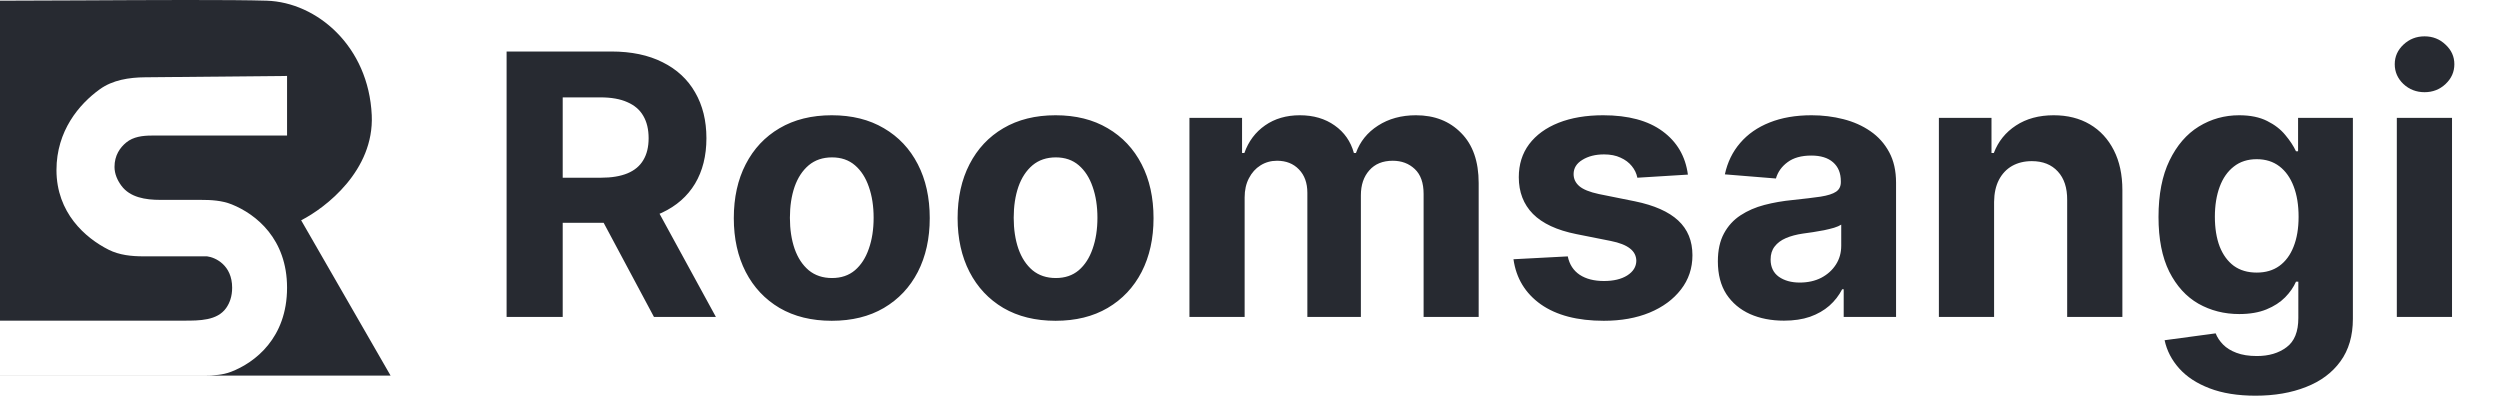 <svg width="213" height="34" viewBox="0 0 213 34" fill="none" xmlns="http://www.w3.org/2000/svg">
<path fill-rule="evenodd" clip-rule="evenodd" d="M0 31.997V32H33.277L25.659 18.769C27.753 17.7 31.887 14.52 31.673 9.815C31.406 3.935 26.996 0.193 22.719 0.059C19.746 -0.034 12.725 0.003 6.775 0.034C4.167 0.047 1.765 0.059 0 0.059V27.319H15.647H15.677C16.996 27.319 18.505 27.32 19.267 26.246C19.567 25.821 19.779 25.254 19.779 24.513C19.779 22.588 18.354 21.929 17.641 21.84H12.235C11.211 21.84 10.173 21.738 9.257 21.277C7.262 20.273 4.811 18.125 4.811 14.49C4.811 11.15 6.739 8.877 8.494 7.611C9.601 6.812 10.99 6.598 12.355 6.585L24.457 6.471V11.55H12.927C12.157 11.55 11.354 11.649 10.758 12.138C10.222 12.577 9.756 13.242 9.756 14.222C9.756 14.82 10.007 15.367 10.337 15.816C11.076 16.824 12.4 17.029 13.65 17.029H17.071C17.984 17.029 18.909 17.075 19.755 17.418C21.821 18.253 24.457 20.352 24.457 24.513C24.457 28.792 21.731 30.89 19.689 31.676C18.968 31.954 18.188 31.997 17.416 31.997H0Z" fill="#272A31"/>
<path d="M43.162 27V4.388H52.083C53.791 4.388 55.248 4.693 56.455 5.304C57.67 5.908 58.594 6.766 59.227 7.877C59.867 8.981 60.187 10.28 60.187 11.774C60.187 13.276 59.863 14.568 59.216 15.65C58.568 16.724 57.63 17.549 56.4 18.123C55.178 18.697 53.699 18.984 51.962 18.984H45.989V15.142H51.189C52.102 15.142 52.86 15.017 53.463 14.767C54.067 14.516 54.516 14.141 54.81 13.64C55.112 13.14 55.263 12.518 55.263 11.774C55.263 11.024 55.112 10.391 54.81 9.875C54.516 9.36 54.063 8.97 53.452 8.705C52.849 8.433 52.087 8.297 51.167 8.297H47.943V27H43.162ZM55.373 16.71L60.993 27H55.716L50.217 16.71H55.373ZM70.867 27.331C69.152 27.331 67.668 26.967 66.417 26.238C65.173 25.502 64.213 24.479 63.535 23.169C62.858 21.851 62.52 20.324 62.52 18.587C62.52 16.835 62.858 15.304 63.535 13.994C64.213 12.676 65.173 11.653 66.417 10.924C67.668 10.188 69.152 9.82 70.867 9.82C72.582 9.82 74.061 10.188 75.305 10.924C76.556 11.653 77.521 12.676 78.198 13.994C78.875 15.304 79.214 16.835 79.214 18.587C79.214 20.324 78.875 21.851 78.198 23.169C77.521 24.479 76.556 25.502 75.305 26.238C74.061 26.967 72.582 27.331 70.867 27.331ZM70.889 23.688C71.669 23.688 72.32 23.467 72.843 23.025C73.366 22.576 73.76 21.965 74.024 21.192C74.297 20.42 74.433 19.54 74.433 18.554C74.433 17.567 74.297 16.688 74.024 15.915C73.76 15.142 73.366 14.531 72.843 14.082C72.32 13.633 71.669 13.409 70.889 13.409C70.101 13.409 69.439 13.633 68.901 14.082C68.371 14.531 67.97 15.142 67.698 15.915C67.433 16.688 67.3 17.567 67.3 18.554C67.3 19.54 67.433 20.42 67.698 21.192C67.97 21.965 68.371 22.576 68.901 23.025C69.439 23.467 70.101 23.688 70.889 23.688ZM89.934 27.331C88.219 27.331 86.736 26.967 85.485 26.238C84.241 25.502 83.281 24.479 82.603 23.169C81.926 21.851 81.588 20.324 81.588 18.587C81.588 16.835 81.926 15.304 82.603 13.994C83.281 12.676 84.241 11.653 85.485 10.924C86.736 10.188 88.219 9.82 89.934 9.82C91.65 9.82 93.129 10.188 94.373 10.924C95.624 11.653 96.589 12.676 97.266 13.994C97.943 15.304 98.281 16.835 98.281 18.587C98.281 20.324 97.943 21.851 97.266 23.169C96.589 24.479 95.624 25.502 94.373 26.238C93.129 26.967 91.65 27.331 89.934 27.331ZM89.957 23.688C90.737 23.688 91.388 23.467 91.911 23.025C92.433 22.576 92.827 21.965 93.092 21.192C93.365 20.42 93.501 19.54 93.501 18.554C93.501 17.567 93.365 16.688 93.092 15.915C92.827 15.142 92.433 14.531 91.911 14.082C91.388 13.633 90.737 13.409 89.957 13.409C89.169 13.409 88.507 13.633 87.969 14.082C87.439 14.531 87.038 15.142 86.766 15.915C86.501 16.688 86.368 17.567 86.368 18.554C86.368 19.54 86.501 20.42 86.766 21.192C87.038 21.965 87.439 22.576 87.969 23.025C88.507 23.467 89.169 23.688 89.957 23.688ZM101.34 27V10.041H105.823V13.033H106.021C106.375 12.039 106.963 11.255 107.788 10.681C108.612 10.107 109.599 9.82 110.747 9.82C111.91 9.82 112.9 10.111 113.717 10.692C114.534 11.267 115.079 12.047 115.351 13.033H115.528C115.874 12.062 116.499 11.285 117.405 10.704C118.317 10.115 119.396 9.82 120.64 9.82C122.222 9.82 123.507 10.324 124.493 11.333C125.487 12.334 125.983 13.755 125.983 15.595V27H121.291V16.522C121.291 15.58 121.041 14.873 120.54 14.402C120.04 13.931 119.414 13.696 118.663 13.696C117.809 13.696 117.143 13.968 116.665 14.513C116.186 15.05 115.947 15.76 115.947 16.643V27H111.387V16.423C111.387 15.591 111.148 14.928 110.67 14.435C110.198 13.942 109.576 13.696 108.804 13.696C108.281 13.696 107.81 13.828 107.39 14.093C106.978 14.351 106.651 14.715 106.408 15.186C106.165 15.65 106.043 16.195 106.043 16.82V27H101.34ZM143.809 14.877L139.503 15.142C139.43 14.774 139.271 14.443 139.028 14.148C138.785 13.847 138.465 13.607 138.068 13.431C137.678 13.247 137.21 13.155 136.666 13.155C135.937 13.155 135.322 13.309 134.822 13.618C134.321 13.92 134.071 14.325 134.071 14.833C134.071 15.238 134.233 15.58 134.557 15.86C134.881 16.139 135.436 16.364 136.224 16.533L139.293 17.151C140.942 17.49 142.171 18.035 142.981 18.785C143.791 19.536 144.196 20.523 144.196 21.744C144.196 22.856 143.868 23.831 143.213 24.67C142.565 25.509 141.675 26.165 140.541 26.636C139.415 27.099 138.116 27.331 136.644 27.331C134.399 27.331 132.61 26.864 131.278 25.929C129.953 24.987 129.176 23.706 128.948 22.087L133.574 21.844C133.714 22.528 134.053 23.051 134.59 23.412C135.127 23.765 135.815 23.942 136.655 23.942C137.479 23.942 138.141 23.783 138.642 23.467C139.15 23.143 139.407 22.727 139.415 22.219C139.407 21.792 139.227 21.443 138.874 21.17C138.521 20.891 137.976 20.677 137.24 20.53L134.303 19.945C132.647 19.614 131.414 19.039 130.604 18.222C129.802 17.405 129.401 16.364 129.401 15.098C129.401 14.008 129.695 13.07 130.284 12.282C130.88 11.495 131.716 10.887 132.79 10.461C133.872 10.034 135.138 9.82 136.588 9.82C138.73 9.82 140.416 10.273 141.645 11.178C142.882 12.084 143.603 13.316 143.809 14.877ZM151.993 27.32C150.911 27.32 149.947 27.133 149.101 26.757C148.254 26.374 147.584 25.811 147.091 25.068C146.605 24.317 146.362 23.382 146.362 22.263C146.362 21.321 146.535 20.53 146.881 19.89C147.227 19.249 147.698 18.734 148.295 18.344C148.891 17.954 149.568 17.659 150.326 17.461C151.092 17.262 151.894 17.122 152.733 17.041C153.719 16.938 154.514 16.842 155.118 16.754C155.721 16.658 156.159 16.518 156.432 16.334C156.704 16.15 156.84 15.878 156.84 15.517V15.451C156.84 14.752 156.619 14.211 156.178 13.828C155.744 13.445 155.125 13.254 154.323 13.254C153.476 13.254 152.803 13.442 152.302 13.817C151.802 14.185 151.471 14.649 151.309 15.208L146.959 14.855C147.179 13.824 147.614 12.934 148.261 12.183C148.909 11.425 149.745 10.843 150.768 10.438C151.798 10.026 152.991 9.82 154.345 9.82C155.287 9.82 156.189 9.931 157.05 10.151C157.919 10.372 158.688 10.714 159.358 11.178C160.035 11.642 160.568 12.238 160.959 12.967C161.349 13.688 161.544 14.553 161.544 15.562V27H157.083V24.648H156.951C156.678 25.178 156.314 25.646 155.858 26.05C155.401 26.448 154.853 26.761 154.213 26.989C153.572 27.21 152.832 27.32 151.993 27.32ZM153.34 24.074C154.032 24.074 154.643 23.938 155.173 23.666C155.703 23.386 156.119 23.011 156.421 22.539C156.723 22.068 156.873 21.535 156.873 20.939V19.139C156.726 19.235 156.524 19.323 156.266 19.404C156.016 19.477 155.733 19.547 155.416 19.614C155.1 19.672 154.783 19.728 154.466 19.779C154.15 19.823 153.863 19.864 153.605 19.901C153.053 19.982 152.571 20.11 152.159 20.287C151.747 20.464 151.427 20.703 151.198 21.005C150.97 21.299 150.856 21.667 150.856 22.109C150.856 22.749 151.088 23.239 151.552 23.577C152.023 23.909 152.619 24.074 153.34 24.074ZM169.896 17.196V27H165.193V10.041H169.675V13.033H169.874C170.25 12.047 170.879 11.267 171.762 10.692C172.646 10.111 173.716 9.82 174.975 9.82C176.153 9.82 177.18 10.078 178.056 10.593C178.932 11.108 179.612 11.844 180.098 12.801C180.584 13.751 180.827 14.884 180.827 16.202V27H176.123V17.041C176.131 16.003 175.866 15.194 175.328 14.612C174.791 14.023 174.051 13.729 173.109 13.729C172.476 13.729 171.917 13.865 171.431 14.137C170.953 14.41 170.577 14.807 170.305 15.33C170.04 15.845 169.904 16.467 169.896 17.196ZM192.174 33.713C190.651 33.713 189.344 33.503 188.255 33.084C187.173 32.671 186.312 32.108 185.671 31.394C185.031 30.68 184.615 29.878 184.424 28.987L188.774 28.402C188.906 28.741 189.116 29.057 189.403 29.352C189.69 29.646 190.069 29.882 190.54 30.058C191.019 30.242 191.6 30.334 192.285 30.334C193.308 30.334 194.151 30.084 194.813 29.584C195.483 29.09 195.818 28.262 195.818 27.099V23.997H195.619C195.413 24.468 195.104 24.913 194.692 25.333C194.279 25.752 193.749 26.095 193.102 26.36C192.454 26.625 191.681 26.757 190.783 26.757C189.51 26.757 188.35 26.463 187.305 25.874C186.267 25.278 185.439 24.369 184.821 23.147C184.21 21.918 183.905 20.364 183.905 18.487C183.905 16.566 184.217 14.962 184.843 13.674C185.469 12.385 186.3 11.421 187.338 10.781C188.384 10.14 189.528 9.82 190.772 9.82C191.722 9.82 192.517 9.982 193.157 10.306C193.797 10.623 194.313 11.02 194.703 11.498C195.1 11.97 195.406 12.433 195.619 12.89H195.796V10.041H200.466V27.166C200.466 28.608 200.113 29.816 199.406 30.787C198.7 31.759 197.721 32.487 196.469 32.973C195.225 33.466 193.794 33.713 192.174 33.713ZM192.274 23.224C193.032 23.224 193.672 23.036 194.195 22.661C194.725 22.278 195.13 21.733 195.409 21.027C195.696 20.313 195.84 19.459 195.84 18.465C195.84 17.472 195.7 16.61 195.42 15.882C195.141 15.146 194.736 14.575 194.206 14.17C193.676 13.765 193.032 13.563 192.274 13.563C191.501 13.563 190.849 13.773 190.319 14.192C189.789 14.605 189.388 15.179 189.116 15.915C188.844 16.651 188.707 17.501 188.707 18.465C188.707 19.444 188.844 20.291 189.116 21.005C189.396 21.711 189.797 22.26 190.319 22.65C190.849 23.033 191.501 23.224 192.274 23.224ZM204.209 27V10.041H208.912V27H204.209ZM206.572 7.855C205.873 7.855 205.273 7.623 204.772 7.159C204.279 6.688 204.032 6.125 204.032 5.47C204.032 4.822 204.279 4.267 204.772 3.803C205.273 3.332 205.873 3.096 206.572 3.096C207.271 3.096 207.867 3.332 208.36 3.803C208.861 4.267 209.111 4.822 209.111 5.47C209.111 6.125 208.861 6.688 208.36 7.159C207.867 7.623 207.271 7.855 206.572 7.855Z" fill="#272A31"/>
</svg>
